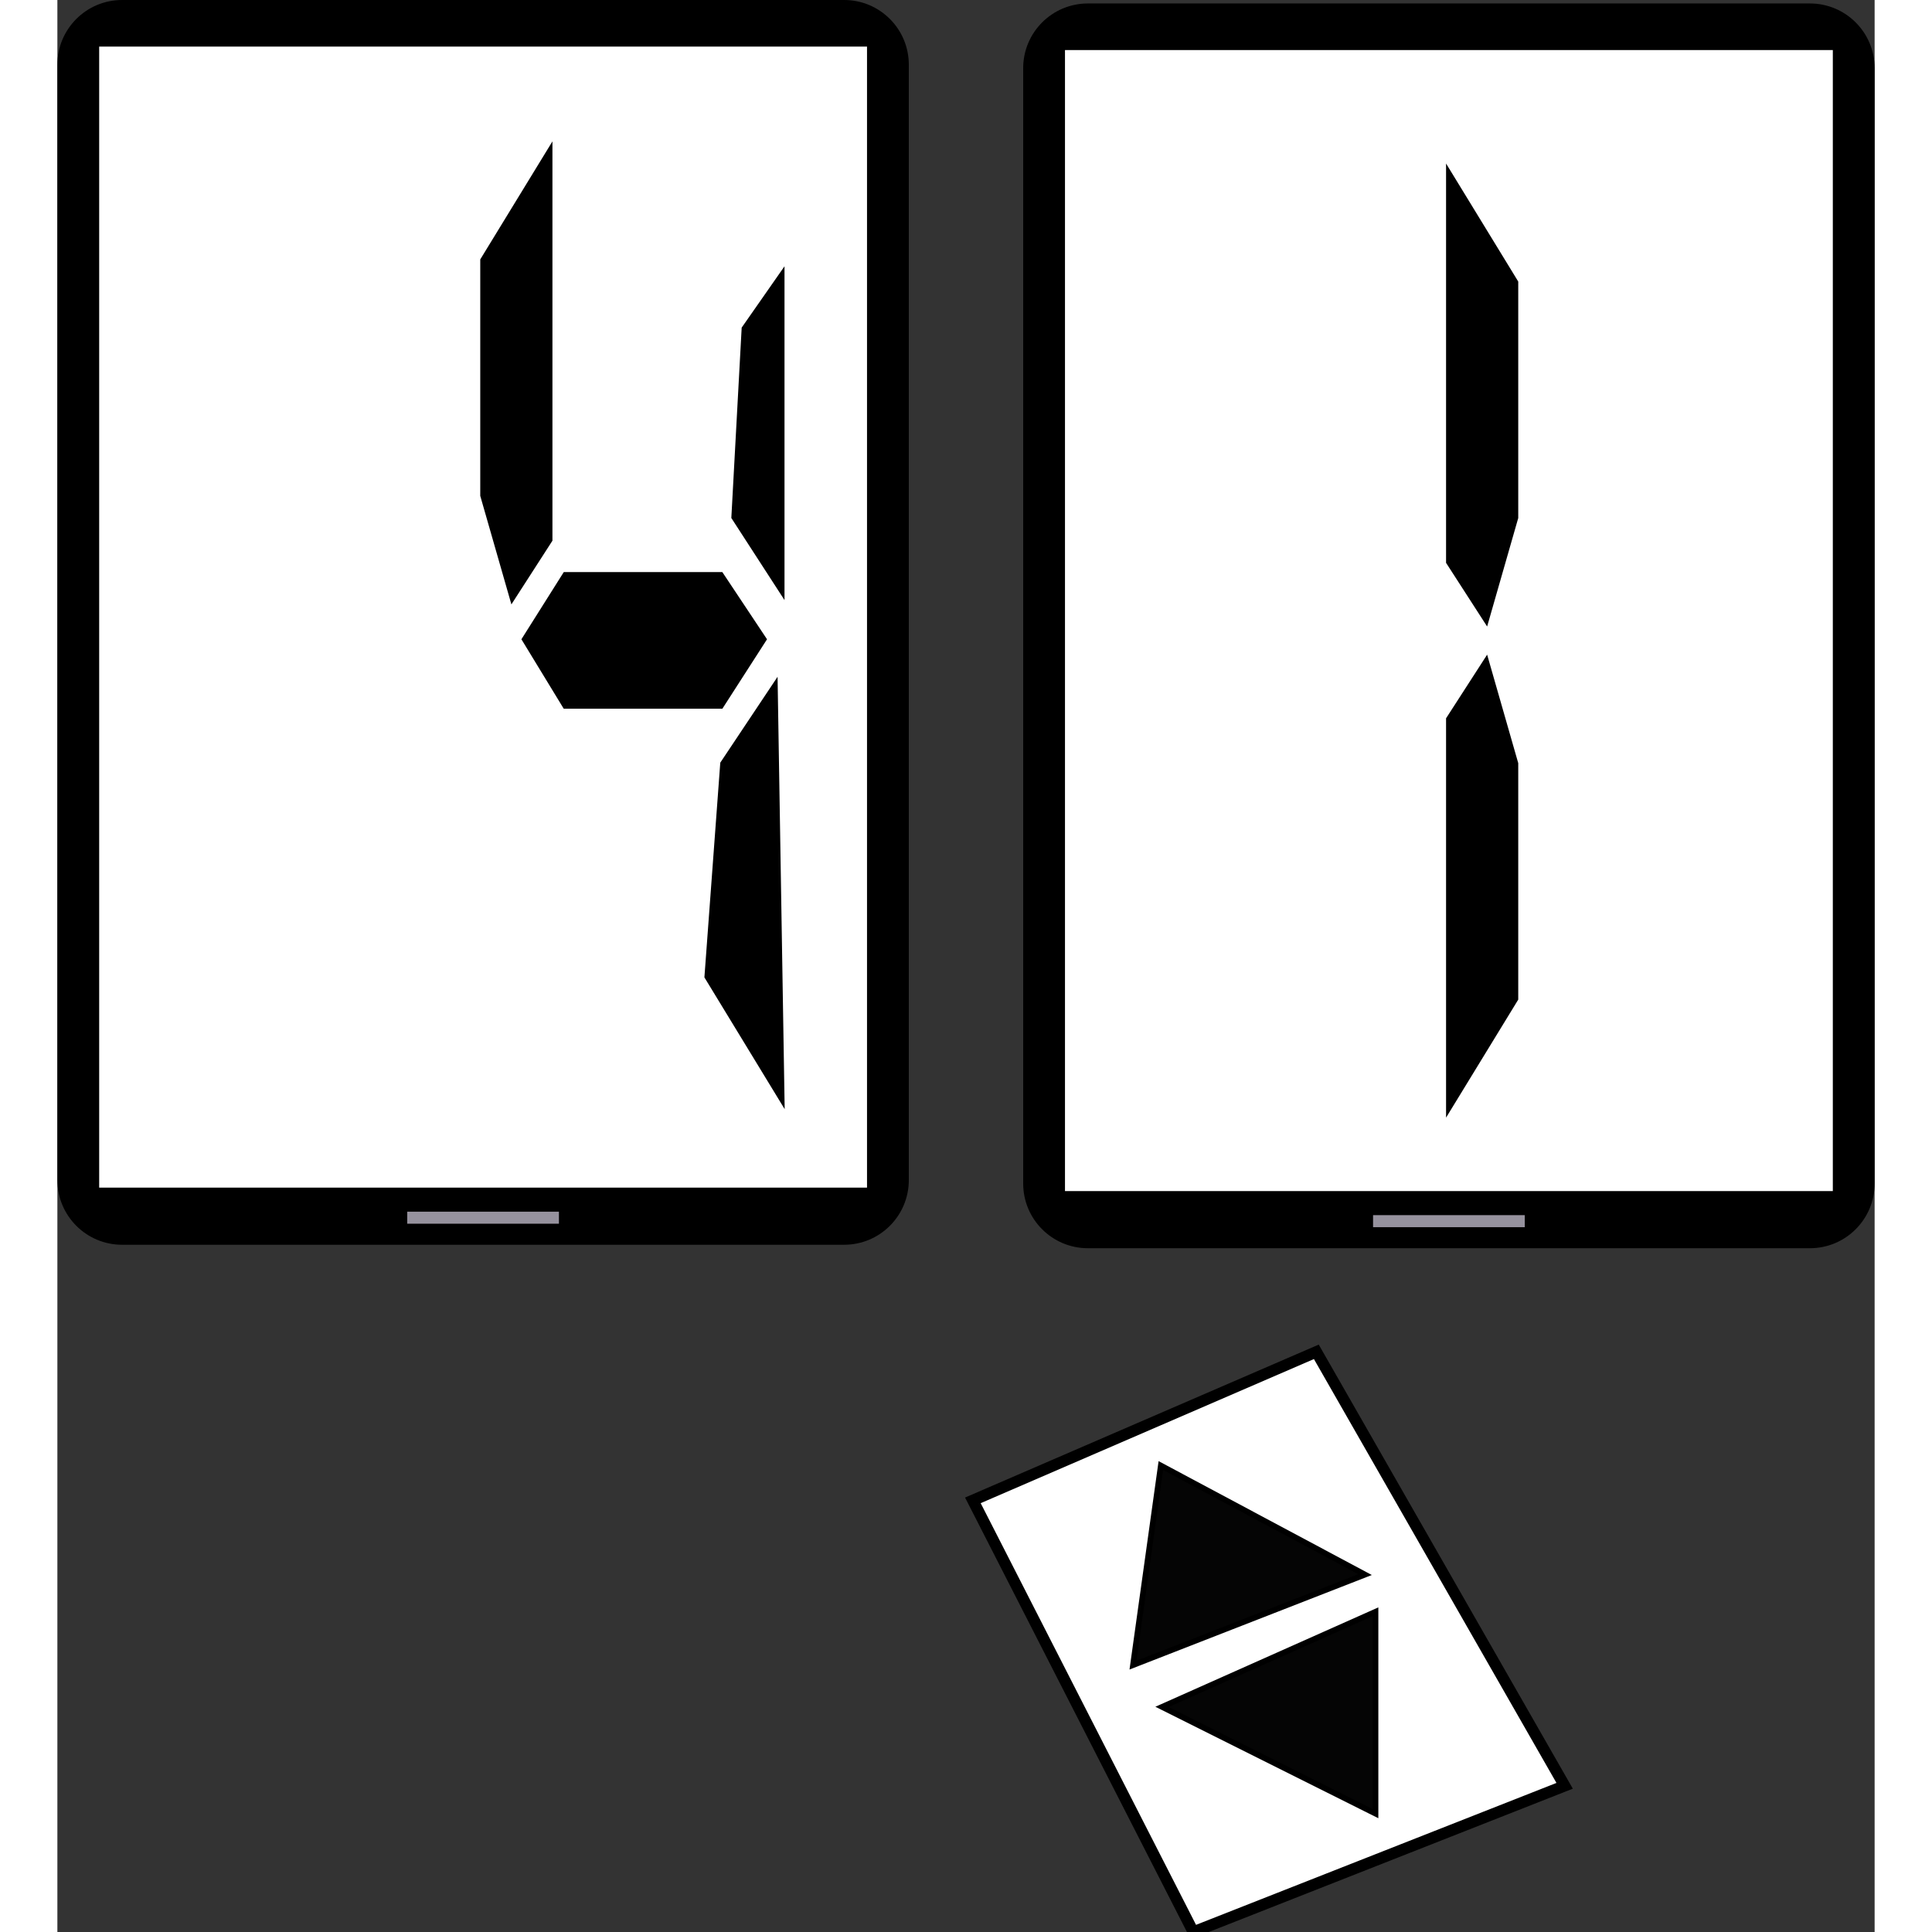 <?xml version="1.0" encoding="UTF-8" standalone="no"?>
<!DOCTYPE svg PUBLIC "-//W3C//DTD SVG 1.1//EN" "http://www.w3.org/Graphics/SVG/1.1/DTD/svg11.dtd">
<svg version="1.1" xmlns="http://www.w3.org/2000/svg" xmlns:xlink="http://www.w3.org/1999/xlink" preserveAspectRatio="xMidYMid meet" viewBox="-2.842170943040401e-14 0 640 680.416" width="512" height="512"><rect x="-2.842170943040401e-14" y="0" width="640" height="680.416" fill="#333333" stroke="none"/><defs><path d="M277.08 0C289.66 0 299.86 10.2 299.86 22.78C299.86 105.9 299.86 332.48 299.86 415.6C299.86 428.18 289.66 438.38 277.08 438.38C221.66 438.38 78.2 438.38 22.78 438.38C10.2 438.38 0 428.18 0 415.6C0 332.48 0 105.9 0 22.78C0 10.2 10.2 0 22.78 0C78.2 0 221.66 0 277.08 0Z" id="d6dDZTrPR"></path><path d="M14.72 16.41L285.14 16.41L285.14 418.26L14.72 418.26L14.72 16.41Z" id="a5GixIBFh4"></path><path d="M123.21 426.73L176.64 426.73L176.64 430.97L123.21 430.97L123.21 426.73Z" id="cioJhcR0w"></path><path d="M617.22 1.22C629.8 1.22 640 11.42 640 24C640 107.12 640 333.7 640 416.82C640 429.4 629.8 439.6 617.22 439.6C561.8 439.6 418.34 439.6 362.92 439.6C350.34 439.6 340.14 429.4 340.14 416.82C340.14 333.7 340.14 107.12 340.14 24C340.14 11.42 350.34 1.22 362.92 1.22C418.34 1.22 561.8 1.22 617.22 1.22Z" id="b7rc88fSn"></path><path d="M354.86 17.63L625.28 17.63L625.28 419.48L354.86 419.48L354.86 17.63Z" id="d3WBTj1zkr"></path><path d="M463.36 427.95L516.79 427.95L516.79 432.19L463.36 432.19L463.36 427.95Z" id="aeVhWA1Wy"></path><path d="M400.06 680.42L530.83 628.93L443.38 476.09L322.42 528.4L400.06 680.42Z" id="c7KtJ2D7o"></path><path d="M388.62 516.14L460.54 554.55L378.81 586.43L388.62 516.14Z" id="a4uQA8yGws"></path><path d="M464.22 638.73L464.22 567.63L389.03 601.14L464.22 638.73Z" id="asJRfB9YJ"></path><path d="M513.49 268.9L513.49 351.76L490.07 390.06L490.07 253.27L503.18 232.95L513.49 268.9Z" id="kBgInu0s7"></path><path d="M513.49 182.3L513.49 99.44L490.07 61.14L490.07 197.93L503.18 218.25L513.49 182.3Z" id="b4ik3Ms10d"></path><path d="M149.93 174.5L149.93 91.64L173.35 53.34L173.35 190.13L160.25 210.46L149.93 174.5Z" id="l5byMnxhgd"></path><path d="M178.89 248.6L233.65 248.6L248.73 225.15L233.65 202.48L178.89 202.48L164.6 225.15L178.89 248.6Z" id="a4nVHwu7mv"></path><path d="M228.89 343.97L255.08 386.96L252.69 241.57L234.44 268.93L228.89 343.97Z" id="b6Fem0eHlO"></path><path d="M238.37 182.16L241.98 115.72L255.08 96.96L255.08 207.96L238.37 182.16Z" id="b5bLStCGip"></path></defs><g><g><g><use xlink:href="#d6dDZTrPR" opacity="1" fill="#000000" fill-opacity="1"></use></g><g><use xlink:href="#a5GixIBFh4" opacity="1" fill="#ffffff" fill-opacity="1"></use></g><g><use xlink:href="#cioJhcR0w" opacity="1" fill="#96929e" fill-opacity="1"></use></g></g><g><g><use xlink:href="#b7rc88fSn" opacity="1" fill="#000000" fill-opacity="1"></use></g><g><use xlink:href="#d3WBTj1zkr" opacity="1" fill="#ffffff" fill-opacity="1"></use></g><g><use xlink:href="#aeVhWA1Wy" opacity="1" fill="#96929e" fill-opacity="1"></use></g></g><g><g><use xlink:href="#c7KtJ2D7o" opacity="1" fill="#ffffff" fill-opacity="1"></use><g><use xlink:href="#c7KtJ2D7o" opacity="1" fill-opacity="0" stroke="#000000" stroke-width="4" stroke-opacity="1"></use></g></g><g><use xlink:href="#a4uQA8yGws" opacity="1" fill="#050505" fill-opacity="1"></use><g><use xlink:href="#a4uQA8yGws" opacity="1" fill-opacity="0" stroke="#000000" stroke-width="2" stroke-opacity="1"></use></g></g><g><use xlink:href="#asJRfB9YJ" opacity="1" fill="#050505" fill-opacity="1"></use><g><use xlink:href="#asJRfB9YJ" opacity="1" fill-opacity="0" stroke="#000000" stroke-width="2" stroke-opacity="1"></use></g></g></g><g><use xlink:href="#kBgInu0s7" opacity="1" fill="#000000" fill-opacity="1"></use><g><use xlink:href="#kBgInu0s7" opacity="1" fill-opacity="0" stroke="#000000" stroke-width="2" stroke-opacity="1"></use></g></g><g><use xlink:href="#b4ik3Ms10d" opacity="1" fill="#000000" fill-opacity="1"></use><g><use xlink:href="#b4ik3Ms10d" opacity="1" fill-opacity="0" stroke="#000000" stroke-width="2" stroke-opacity="1"></use></g></g><g><use xlink:href="#l5byMnxhgd" opacity="1" fill="#000000" fill-opacity="1"></use><g><use xlink:href="#l5byMnxhgd" opacity="1" fill-opacity="0" stroke="#000000" stroke-width="2" stroke-opacity="1"></use></g></g><g><use xlink:href="#a4nVHwu7mv" opacity="1" fill="#000000" fill-opacity="1"></use><g><use xlink:href="#a4nVHwu7mv" opacity="1" fill-opacity="0" stroke="#000000" stroke-width="2" stroke-opacity="1"></use></g></g><g><use xlink:href="#b6Fem0eHlO" opacity="1" fill="#000000" fill-opacity="1"></use><g><use xlink:href="#b6Fem0eHlO" opacity="1" fill-opacity="0" stroke="#000000" stroke-width="2" stroke-opacity="1"></use></g></g><g><use xlink:href="#b5bLStCGip" opacity="1" fill="#000000" fill-opacity="1"></use><g><use xlink:href="#b5bLStCGip" opacity="1" fill-opacity="0" stroke="#000000" stroke-width="2" stroke-opacity="1"></use></g></g></g></svg>